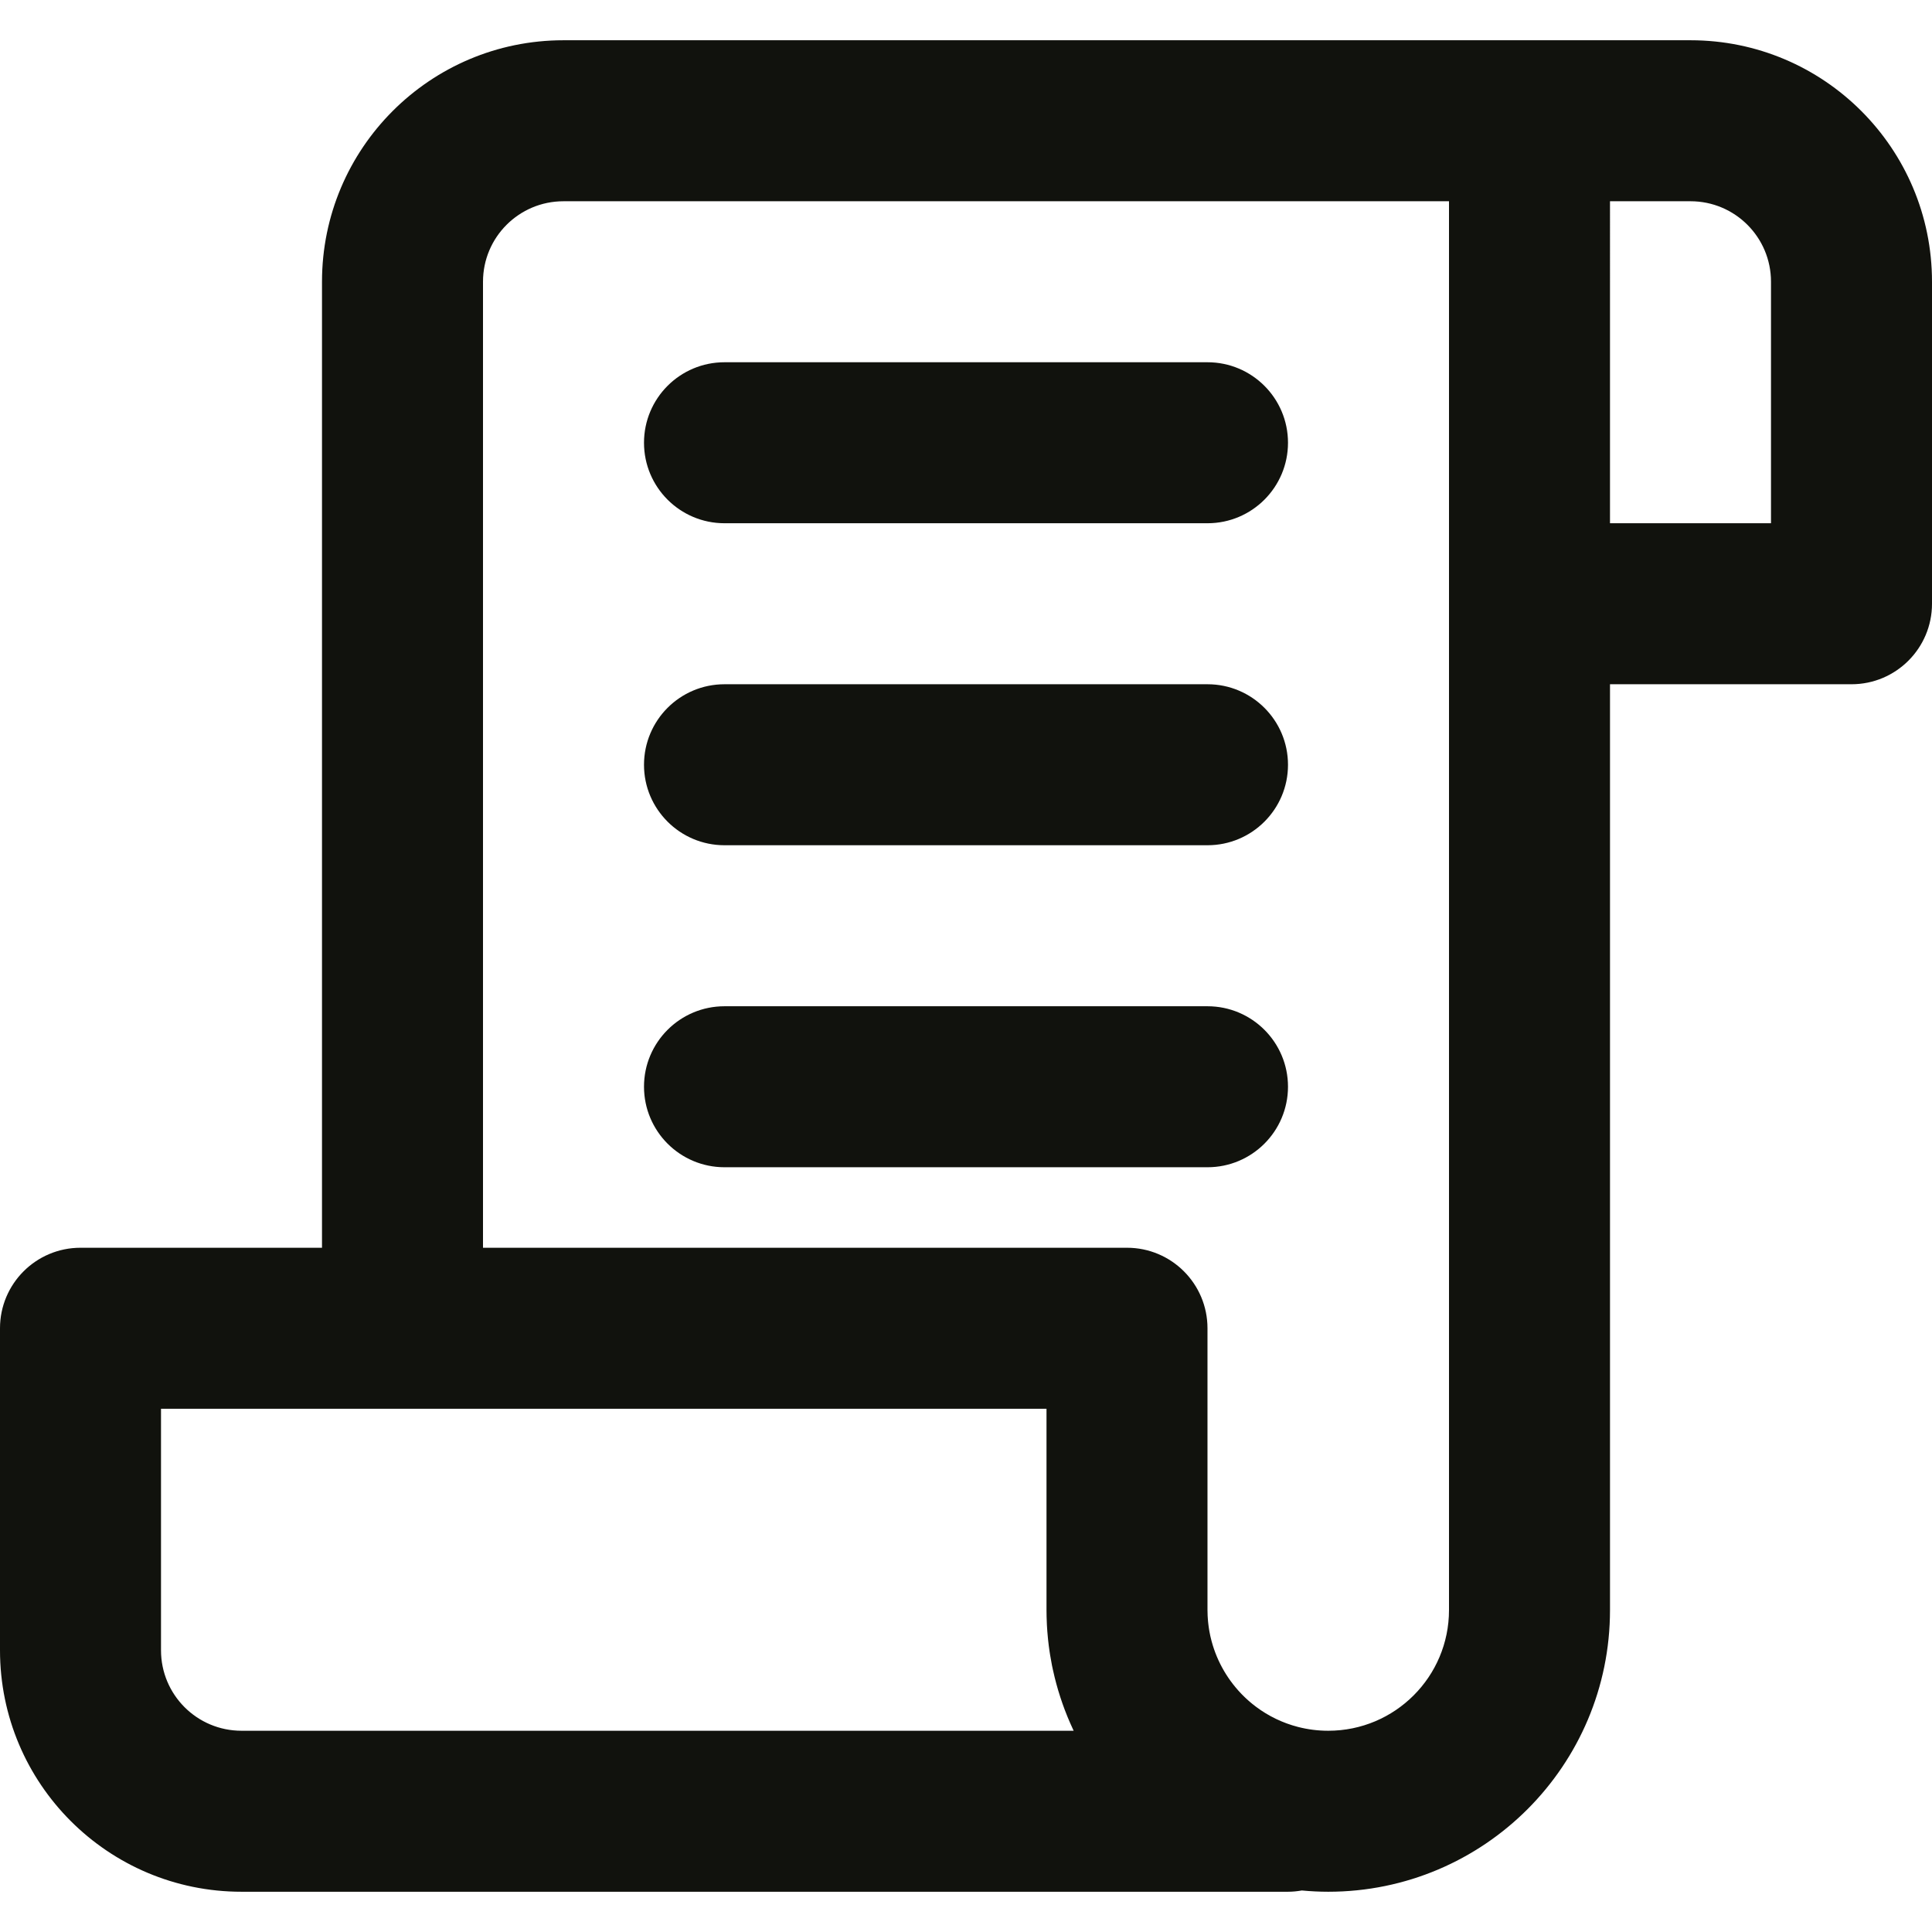 <!DOCTYPE svg PUBLIC "-//W3C//DTD SVG 1.1//EN" "http://www.w3.org/Graphics/SVG/1.1/DTD/svg11.dtd">
<!-- Uploaded to: SVG Repo, www.svgrepo.com, Transformed by: SVG Repo Mixer Tools -->
<svg fill="#11120D" height="800px" width="800px" version="1.1" id="Layer_1" xmlns="http://www.w3.org/2000/svg" xmlns:xlink="http://www.w3.org/1999/xlink" viewBox="0 0 512 512" xml:space="preserve">
<g id="SVGRepo_bgCarrier" stroke-width="0"/>
<g id="SVGRepo_tracerCarrier" stroke-linecap="round" stroke-linejoin="round"/>
<g id="SVGRepo_iconCarrier"> <g> <g> <g> <path d="M448,10.667h-42.667h-256c-35.355,0-64,28.645-64,64v256h-64C9.551,330.667,0,340.218,0,352v85.333 c0,35.355,28.645,64,64,64h277.333c1.253,0,2.474-0.13,3.668-0.337c2.305,0.214,4.637,0.337,6.999,0.337 c41.243,0,74.667-33.423,74.667-74.667V181.333h64c11.782,0,21.333-9.551,21.333-21.333V74.667 C512,39.311,483.355,10.667,448,10.667z M42.667,437.333v-64h64h170.667v53.333c0,1.183,0.034,2.359,0.089,3.531 c0.007,0.157,0.012,0.314,0.02,0.47c0.057,1.079,0.142,2.152,0.245,3.22c0.024,0.251,0.048,0.502,0.074,0.752 c0.107,0.999,0.233,1.993,0.379,2.981c0.047,0.318,0.097,0.633,0.148,0.95c0.15,0.934,0.313,1.864,0.498,2.787 c0.072,0.363,0.154,0.723,0.231,1.084c0.151,0.701,0.312,1.398,0.483,2.092c0.14,0.569,0.287,1.135,0.44,1.699 c0.156,0.574,0.318,1.146,0.487,1.716c0.191,0.643,0.391,1.282,0.599,1.918c0.177,0.542,0.358,1.082,0.548,1.619 c0.181,0.514,0.365,1.026,0.557,1.534c0.254,0.672,0.517,1.339,0.789,2.002c0.219,0.532,0.445,1.06,0.676,1.586 c0.163,0.372,0.333,0.742,0.502,1.111c0.145,0.316,0.281,0.637,0.43,0.95H64C52.209,458.667,42.667,449.125,42.667,437.333z M384,426.667c0,17.679-14.321,32-32,32c-2.761,0-5.44-0.349-7.996-1.006c-0.006-0.001-0.011-0.003-0.017-0.005 c-0.486-0.125-0.967-0.262-1.443-0.41c-0.066-0.02-0.131-0.042-0.196-0.063c-0.419-0.132-0.834-0.272-1.246-0.421 c-0.083-0.03-0.164-0.061-0.247-0.091c-0.397-0.148-0.791-0.303-1.181-0.466c-0.081-0.034-0.161-0.067-0.241-0.101 c-0.396-0.169-0.787-0.346-1.174-0.531c-0.067-0.032-0.135-0.063-0.202-0.095c-0.418-0.203-0.832-0.415-1.24-0.635 c-0.031-0.017-0.062-0.032-0.093-0.049c-0.893-0.486-1.761-1.013-2.601-1.58c-0.045-0.03-0.089-0.063-0.133-0.094 c-0.349-0.238-0.693-0.482-1.032-0.734c-0.143-0.106-0.282-0.216-0.423-0.324c-0.233-0.179-0.464-0.359-0.692-0.543 c-0.18-0.147-0.358-0.296-0.535-0.447c-0.177-0.15-0.353-0.302-0.527-0.457c-0.202-0.18-0.403-0.362-0.601-0.547 c-0.134-0.125-0.266-0.252-0.397-0.379c-0.224-0.217-0.447-0.435-0.665-0.658c-0.081-0.083-0.16-0.168-0.241-0.252 c-3.917-4.103-6.742-9.232-8.054-14.904c-0.028-0.121-0.057-0.241-0.083-0.362c-0.069-0.314-0.13-0.631-0.19-0.948 c-0.035-0.188-0.069-0.375-0.101-0.564c-0.047-0.279-0.091-0.559-0.13-0.84c-0.034-0.24-0.063-0.48-0.092-0.721 c-0.029-0.245-0.058-0.491-0.082-0.738c-0.029-0.304-0.05-0.61-0.07-0.916c-0.013-0.195-0.029-0.389-0.039-0.585 c-0.024-0.509-0.039-1.021-0.039-1.536V352c0-11.782-9.551-21.333-21.333-21.333H128v-256c0-11.791,9.542-21.333,21.333-21.333 H384V160V426.667z M469.333,138.667h-42.667V53.333H448c11.791,0,21.333,9.542,21.333,21.333V138.667z"/> <path d="M320,96H192c-11.782,0-21.333,9.551-21.333,21.333c0,11.782,9.551,21.333,21.333,21.333h128 c11.782,0,21.333-9.551,21.333-21.333C341.333,105.551,331.782,96,320,96z"/> <path d="M320,181.333H192c-11.782,0-21.333,9.551-21.333,21.333c0,11.782,9.551,21.333,21.333,21.333h128 c11.782,0,21.333-9.551,21.333-21.333C341.333,190.885,331.782,181.333,320,181.333z"/> <path d="M320,266.667H192c-11.782,0-21.333,9.551-21.333,21.333c0,11.782,9.551,21.333,21.333,21.333h128 c11.782,0,21.333-9.551,21.333-21.333C341.333,276.218,331.782,266.667,320,266.667z"/> </g> </g> </g> </g>
</svg>